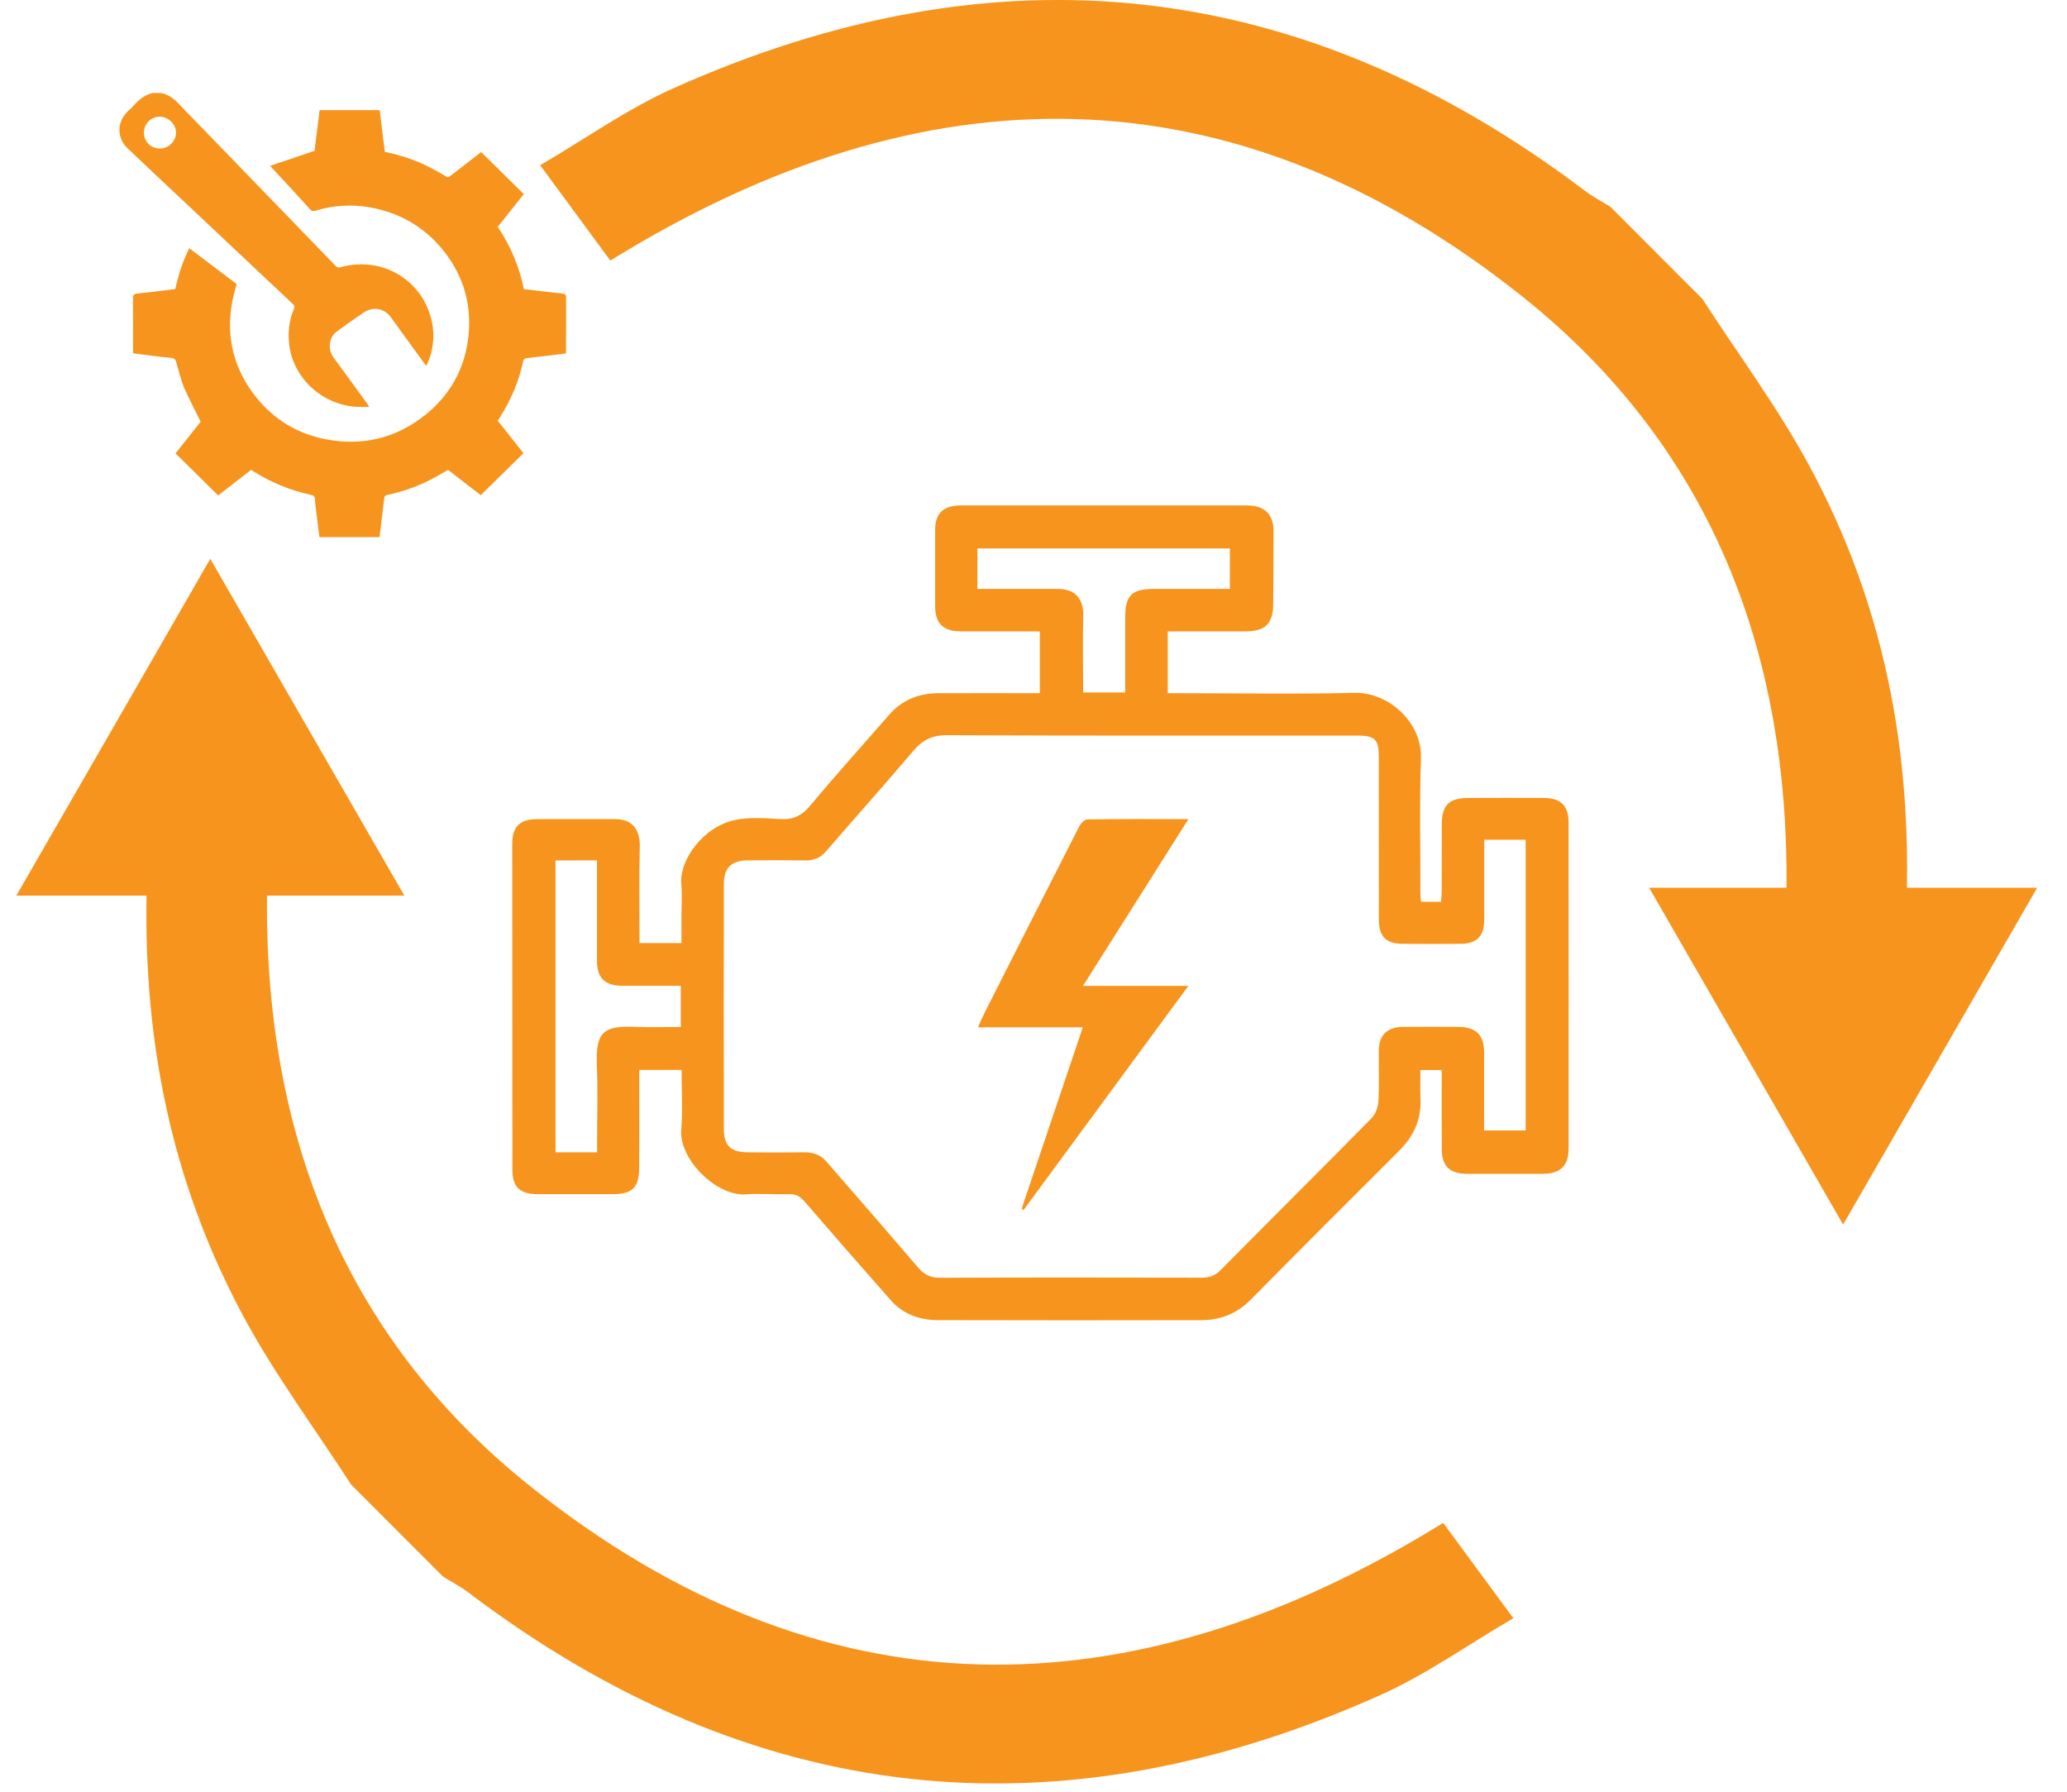 <svg width="45" height="39" viewBox="0 0 45 39" fill="none" xmlns="http://www.w3.org/2000/svg">
<path d="M37.063 6.508C37.857 7.736 38.738 8.917 39.425 10.203C40.988 13.126 41.639 16.283 41.501 19.819C43.118 19.745 36.37 19.809 38.883 19.835C39.054 14.336 37.292 9.763 33.147 6.458C26.832 1.424 20.119 1.444 13.287 5.672C12.818 5.035 12.347 4.395 11.76 3.597C12.762 3.01 13.661 2.369 14.65 1.926C21.694 -1.23 28.325 -0.522 34.506 4.154C34.68 4.286 34.877 4.388 35.063 4.504C35.73 5.172 36.397 5.84 37.063 6.508Z" fill="#F7941E"/>
<path d="M40.126 19.323H44.351L42.239 22.989L40.126 26.655L38.015 22.989L35.903 19.323H40.126Z" fill="#F7941E"/>
<path d="M7.642 32.312C6.849 31.084 5.968 29.903 5.28 28.617C3.718 25.694 3.067 22.537 3.205 19.001C1.587 19.075 8.336 19.012 5.823 18.985C5.651 24.484 7.413 29.057 11.558 32.362C17.873 37.396 24.586 37.376 31.419 33.148C31.887 33.785 32.359 34.425 32.946 35.223C31.944 35.81 31.045 36.451 30.056 36.894C23.012 40.05 16.38 39.342 10.2 34.666C10.025 34.534 9.829 34.432 9.643 34.316C8.976 33.648 8.309 32.98 7.642 32.312Z" fill="#F7941E"/>
<path d="M4.578 19.495H0.355L2.467 15.831L4.578 12.164L6.691 15.831L8.803 19.495H4.578Z" fill="#F7941E"/>
<path d="M3.492 2.023C3.741 2.06 3.878 2.249 4.035 2.41C4.507 2.893 4.975 3.38 5.446 3.865C6.066 4.506 6.687 5.145 7.306 5.786C7.338 5.82 7.361 5.83 7.41 5.817C8.323 5.563 9.218 6.099 9.406 7.019C9.469 7.333 9.429 7.642 9.295 7.937C9.291 7.944 9.285 7.948 9.275 7.96C9.131 7.762 8.989 7.567 8.847 7.372C8.735 7.217 8.623 7.062 8.511 6.908C8.369 6.711 8.125 6.664 7.923 6.8C7.72 6.935 7.523 7.075 7.327 7.22C7.173 7.333 7.116 7.591 7.271 7.797C7.518 8.127 7.756 8.462 8 8.794C8.009 8.807 8.016 8.822 8.037 8.857C7.949 8.857 7.877 8.859 7.805 8.857C7.038 8.834 6.381 8.245 6.295 7.491C6.265 7.23 6.293 6.972 6.399 6.727C6.419 6.682 6.414 6.655 6.376 6.618C5.578 5.869 4.781 5.118 3.984 4.366C3.581 3.989 3.179 3.61 2.779 3.23C2.542 3.004 2.542 2.666 2.771 2.434C2.829 2.378 2.89 2.323 2.944 2.263C3.05 2.147 3.172 2.059 3.329 2.023C3.383 2.023 3.438 2.023 3.492 2.023ZM3.133 2.887C3.133 3.082 3.285 3.233 3.481 3.233C3.669 3.233 3.829 3.078 3.832 2.893C3.835 2.709 3.669 2.542 3.483 2.54C3.29 2.537 3.133 2.693 3.133 2.887Z" fill="#F7941E"/>
<path d="M5.88 3.61C6.21 3.499 6.522 3.392 6.848 3.283C6.883 3.003 6.92 2.701 6.958 2.398C7.395 2.398 7.825 2.398 8.266 2.398C8.303 2.7 8.341 3.001 8.378 3.305C8.715 3.376 9.038 3.479 9.342 3.636C9.463 3.697 9.582 3.761 9.695 3.834C9.742 3.864 9.768 3.856 9.807 3.827C10.031 3.653 10.257 3.479 10.475 3.31C10.784 3.615 11.091 3.918 11.403 4.225C11.218 4.457 11.029 4.696 10.836 4.939C11.114 5.351 11.305 5.802 11.406 6.294C11.649 6.321 11.891 6.35 12.133 6.378C12.182 6.382 12.231 6.384 12.278 6.397C12.298 6.402 12.324 6.429 12.324 6.445C12.326 6.859 12.324 7.273 12.322 7.686C12.322 7.687 12.319 7.689 12.314 7.694C12.037 7.728 11.757 7.765 11.478 7.794C11.419 7.8 11.398 7.821 11.388 7.871C11.297 8.304 11.122 8.704 10.887 9.079C10.87 9.103 10.856 9.129 10.836 9.158C11.024 9.395 11.213 9.633 11.396 9.864C11.088 10.168 10.781 10.471 10.467 10.779C10.239 10.602 9.998 10.416 9.754 10.228C9.664 10.279 9.572 10.334 9.481 10.384C9.153 10.568 8.803 10.693 8.436 10.772C8.388 10.782 8.37 10.8 8.365 10.842C8.343 11.038 8.318 11.235 8.295 11.431C8.285 11.517 8.274 11.602 8.263 11.691C7.826 11.691 7.394 11.691 6.954 11.691C6.933 11.52 6.91 11.348 6.889 11.177C6.876 11.07 6.863 10.964 6.855 10.858C6.85 10.793 6.812 10.782 6.757 10.769C6.306 10.668 5.885 10.497 5.499 10.246C5.491 10.239 5.48 10.236 5.465 10.229C5.225 10.415 4.983 10.602 4.75 10.784C4.44 10.479 4.132 10.175 3.821 9.869C4.002 9.64 4.191 9.401 4.369 9.179C4.244 8.923 4.113 8.681 4.003 8.428C3.937 8.258 3.891 8.077 3.842 7.9C3.822 7.832 3.808 7.797 3.721 7.789C3.452 7.766 3.182 7.726 2.901 7.691C2.9 7.665 2.896 7.633 2.896 7.602C2.896 7.236 2.898 6.871 2.895 6.506C2.893 6.423 2.911 6.395 3.002 6.387C3.272 6.363 3.541 6.324 3.816 6.291C3.884 5.988 3.976 5.691 4.121 5.403C4.467 5.666 4.809 5.923 5.152 6.183C5.12 6.31 5.081 6.434 5.057 6.561C4.913 7.336 5.086 8.039 5.584 8.656C5.971 9.134 6.474 9.44 7.082 9.559C7.88 9.716 8.609 9.545 9.246 9.041C9.775 8.623 10.093 8.074 10.186 7.415C10.291 6.68 10.108 6.012 9.633 5.43C9.218 4.924 8.679 4.62 8.031 4.51C7.637 4.444 7.245 4.47 6.863 4.588C6.812 4.602 6.786 4.594 6.752 4.557C6.473 4.249 6.189 3.942 5.88 3.61Z" fill="#F7941E"/>
<path d="M14.839 23.288C14.524 23.288 14.233 23.288 13.917 23.288C13.917 23.497 13.917 23.702 13.917 23.906C13.917 24.417 13.92 24.926 13.915 25.437C13.91 25.852 13.761 25.993 13.343 25.993C12.796 25.993 12.251 25.993 11.704 25.993C11.32 25.993 11.155 25.838 11.155 25.463C11.153 23.881 11.153 22.299 11.153 20.718C11.153 19.935 11.152 19.151 11.152 18.368C11.152 17.994 11.318 17.83 11.696 17.83C12.264 17.83 12.834 17.828 13.402 17.83C13.758 17.831 13.936 18.057 13.928 18.415C13.912 19.115 13.923 19.816 13.923 20.527C14.222 20.527 14.511 20.527 14.836 20.527C14.836 20.338 14.836 20.142 14.836 19.947C14.836 19.718 14.854 19.488 14.833 19.26C14.78 18.708 15.324 17.988 16.005 17.848C16.314 17.785 16.647 17.807 16.967 17.828C17.253 17.848 17.447 17.765 17.635 17.541C18.195 16.868 18.782 16.219 19.358 15.558C19.639 15.236 20.001 15.091 20.426 15.089C21.158 15.086 21.891 15.089 22.637 15.089C22.637 14.642 22.637 14.21 22.637 13.743C22.458 13.743 22.273 13.743 22.09 13.743C21.701 13.743 21.311 13.744 20.922 13.743C20.532 13.741 20.359 13.57 20.359 13.193C20.359 12.639 20.359 12.085 20.359 11.531C20.359 11.173 20.537 11.002 20.918 11.002C22.541 11.001 24.166 11.002 25.789 11.002C26.246 11.002 26.702 11.001 27.159 11.002C27.532 11.004 27.727 11.196 27.726 11.561C27.726 12.093 27.723 12.626 27.718 13.158C27.714 13.577 27.545 13.741 27.113 13.743C26.553 13.744 25.993 13.743 25.423 13.743C25.423 14.195 25.423 14.629 25.423 15.089C25.521 15.089 25.608 15.089 25.694 15.089C26.96 15.089 28.224 15.112 29.488 15.081C30.229 15.064 30.961 15.724 30.935 16.502C30.902 17.482 30.925 18.465 30.923 19.446C30.923 19.504 30.932 19.56 30.936 19.629C31.082 19.629 31.212 19.629 31.372 19.629C31.377 19.552 31.387 19.475 31.387 19.397C31.389 18.909 31.386 18.421 31.389 17.934C31.392 17.527 31.546 17.372 31.957 17.369C32.511 17.366 33.064 17.366 33.618 17.369C33.982 17.372 34.149 17.541 34.149 17.902C34.15 20.267 34.152 22.632 34.15 24.997C34.15 25.374 33.971 25.55 33.589 25.55C33.035 25.55 32.481 25.551 31.928 25.55C31.564 25.548 31.392 25.384 31.389 25.024C31.384 24.53 31.387 24.034 31.387 23.539C31.387 23.46 31.387 23.38 31.387 23.291C31.227 23.291 31.095 23.291 30.923 23.291C30.923 23.505 30.917 23.716 30.925 23.927C30.943 24.377 30.773 24.739 30.455 25.055C29.374 26.13 28.297 27.209 27.226 28.293C26.924 28.598 26.561 28.736 26.143 28.736C24.233 28.739 22.322 28.741 20.411 28.735C20.019 28.733 19.662 28.606 19.394 28.303C18.765 27.591 18.14 26.877 17.519 26.157C17.423 26.046 17.333 25.988 17.181 25.993C16.868 26.004 16.551 25.975 16.239 25.997C15.6 26.044 14.785 25.239 14.831 24.599C14.864 24.172 14.839 23.742 14.839 23.288ZM32.312 18.279C32.312 18.872 32.312 19.447 32.312 20.022C32.312 20.377 32.151 20.541 31.8 20.544C31.381 20.547 30.963 20.547 30.543 20.544C30.174 20.543 30.019 20.386 30.019 20.014C30.017 18.832 30.019 17.649 30.017 16.465C30.017 16.093 29.929 16.011 29.553 16.011C26.575 16.011 23.594 16.017 20.616 16.003C20.286 16.001 20.08 16.111 19.879 16.349C19.255 17.085 18.612 17.804 17.98 18.534C17.857 18.676 17.713 18.73 17.529 18.729C17.117 18.722 16.706 18.726 16.294 18.727C15.92 18.729 15.76 18.882 15.759 19.252C15.755 21.026 15.755 22.8 15.759 24.572C15.759 24.938 15.906 25.078 16.276 25.082C16.686 25.087 17.098 25.087 17.508 25.082C17.699 25.081 17.862 25.134 17.986 25.276C18.657 26.049 19.33 26.821 19.995 27.599C20.127 27.752 20.271 27.815 20.478 27.813C22.373 27.805 24.265 27.807 26.16 27.811C26.328 27.811 26.45 27.77 26.573 27.647C27.665 26.542 28.768 25.447 29.859 24.34C29.947 24.25 30.002 24.096 30.009 23.968C30.029 23.607 30.015 23.244 30.017 22.882C30.019 22.531 30.193 22.355 30.551 22.352C30.948 22.349 31.345 22.35 31.742 22.352C32.138 22.353 32.31 22.526 32.31 22.919C32.31 23.48 32.31 24.038 32.31 24.606C32.625 24.606 32.919 24.606 33.215 24.606C33.215 22.487 33.215 20.385 33.215 18.278C32.914 18.279 32.63 18.279 32.312 18.279ZM12.094 18.729C12.094 20.854 12.094 22.962 12.094 25.082C12.399 25.082 12.687 25.082 12.999 25.082C12.999 24.999 12.999 24.926 12.999 24.855C12.999 24.301 13.018 23.745 12.994 23.193C12.96 22.421 13.172 22.326 13.855 22.352C14.18 22.365 14.506 22.353 14.821 22.353C14.821 22.035 14.821 21.751 14.821 21.458C14.385 21.458 13.967 21.459 13.548 21.458C13.17 21.456 12.997 21.289 12.997 20.921C12.997 20.33 12.997 19.739 12.997 19.148C12.997 19.011 12.997 18.872 12.997 18.727C12.685 18.729 12.403 18.729 12.094 18.729ZM23.581 15.073C23.893 15.073 24.187 15.073 24.497 15.073C24.497 14.521 24.497 13.983 24.497 13.445C24.497 12.955 24.636 12.818 25.136 12.818C25.68 12.818 26.223 12.818 26.775 12.818C26.775 12.512 26.775 12.228 26.775 11.937C24.937 11.937 23.111 11.937 21.279 11.937C21.279 12.235 21.279 12.518 21.279 12.818C21.873 12.818 22.454 12.816 23.036 12.818C23.41 12.82 23.594 13.04 23.584 13.408C23.568 13.96 23.581 14.513 23.581 15.073Z" fill="#F7941E"/>
<path d="M22.242 26.31C22.683 25 23.124 23.692 23.573 22.362C22.805 22.362 22.067 22.362 21.29 22.362C21.349 22.234 21.391 22.131 21.442 22.031C22.125 20.683 22.807 19.334 23.496 17.988C23.531 17.922 23.612 17.836 23.673 17.836C24.39 17.825 25.107 17.83 25.872 17.83C25.102 19.049 24.349 20.24 23.578 21.459C24.35 21.459 25.085 21.459 25.872 21.459C24.657 23.111 23.47 24.725 22.283 26.339C22.268 26.329 22.255 26.32 22.242 26.31Z" fill="#F7941E"/>
</svg>
